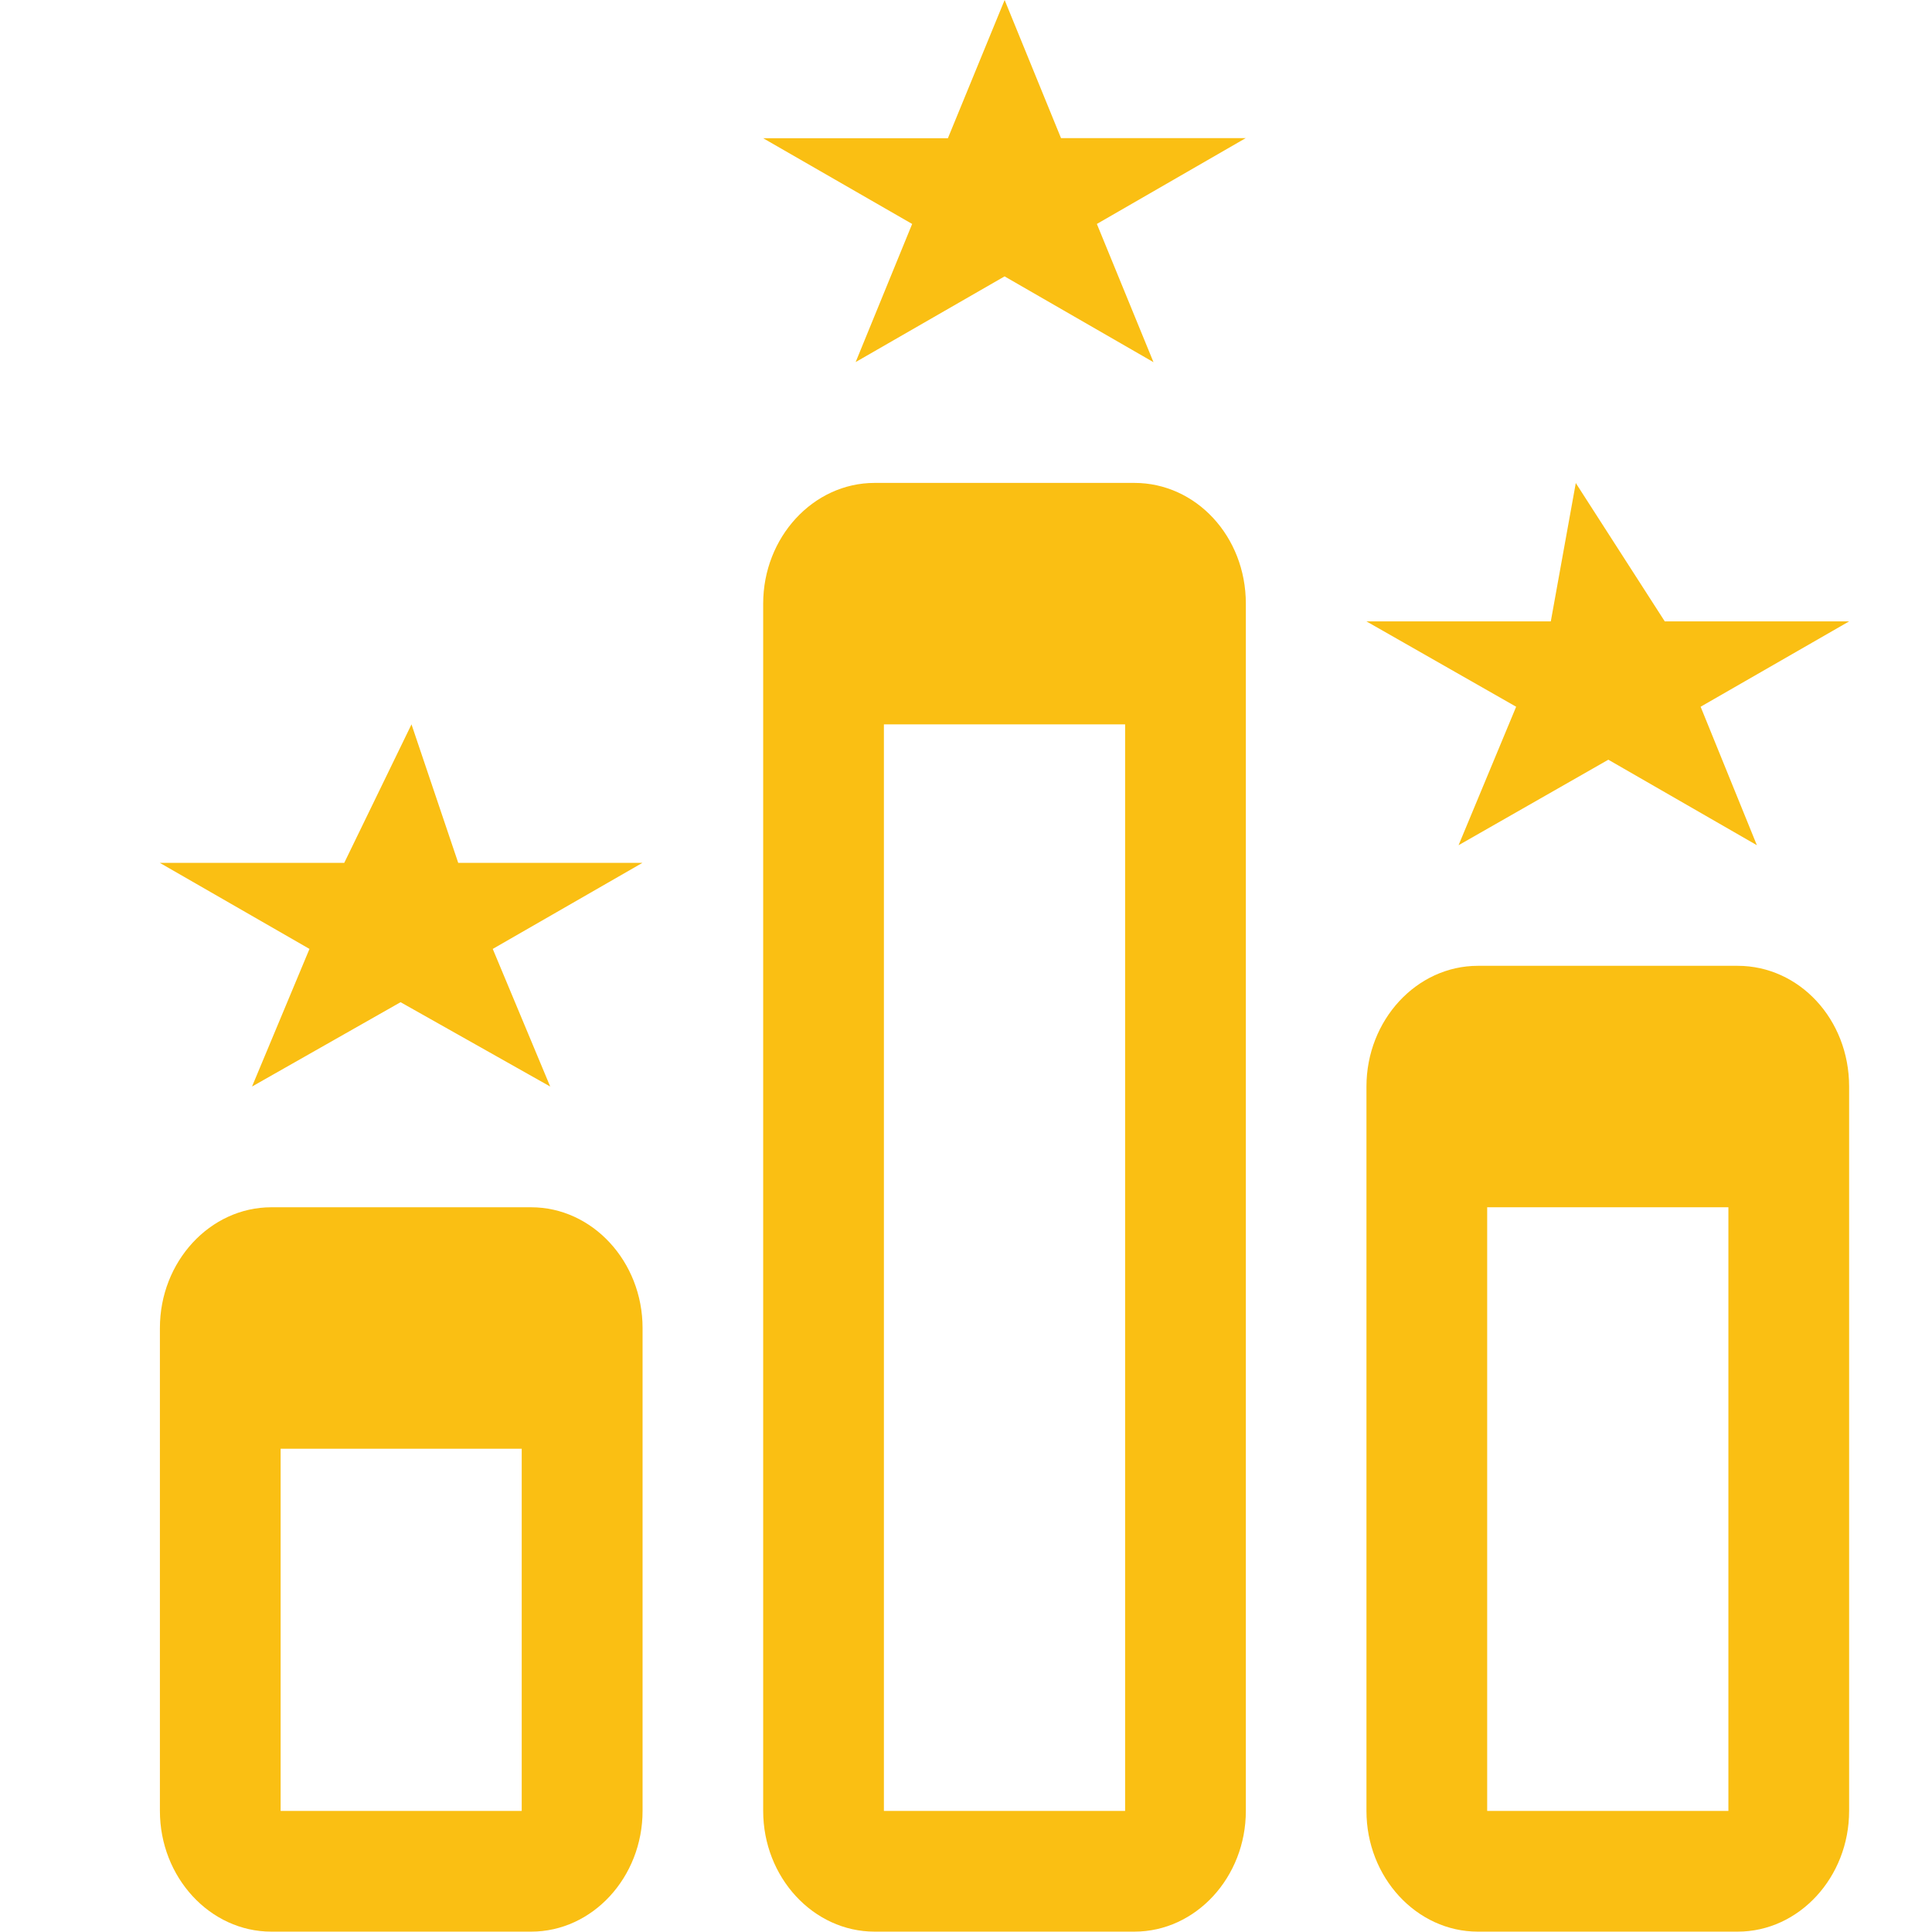 <?xml version="1.0" standalone="no"?><!DOCTYPE svg PUBLIC "-//W3C//DTD SVG 1.1//EN" "http://www.w3.org/Graphics/SVG/1.1/DTD/svg11.dtd"><svg class="icon" viewBox="0 0 1024 1024" xmlns="http://www.w3.org/2000/svg" width="200" height="200"><path d="M532.476 146.469L453.515 191.9l29.946-73.202-78.96-45.432h97.9L532.477 0l29.883 73.202h97.901l-78.897 45.496 30.01 73.266-78.96-45.495zM212.344 531.164l-78.769 44.728 30.458-72.946-79.345-45.624h97.774l35.641-73.394 24.763 73.394h97.646l-79.345 45.624 30.458 72.946-79.345-44.728zm640.072-128.488l-79.345 45.304 30.522-73.394-79.345-45.24h97.71l13.245-73.33 47.16 73.33h97.71l-78.706 45.24 29.818 73.394-78.705-45.304zM601.263 255.952H463.561c-32.506 0-59.06 28.795-59.06 63.988v639.88c0 35.193 26.554 63.988 59.06 63.988h137.702c32.506 0 59.061-28.795 59.061-63.988V319.94c0-35.77-26.555-63.988-59.06-63.988zm-4.927 703.868H468.488V383.928h127.848V959.82zm-314.82-319.94H143.812c-32.506 0-59.06 28.795-59.06 63.988V959.82c0 35.193 26.554 63.988 59.06 63.988h137.702c32.506 0 59.061-28.795 59.061-63.988V703.868c0-35.193-26.555-63.988-59.06-63.988zm-4.928 319.94H148.74V767.856h127.784V959.82zm644.423-447.916H783.31c-32.506 0-59.06 28.795-59.06 63.988V959.82c0 35.193 26.554 63.988 59.06 63.988h137.702c32.506 0 59.061-28.795 59.061-63.988V575.892c0-35.77-26.555-63.988-59.06-63.988zm-4.927 447.916H788.236V639.88h127.848v319.94z" fill="#fabf13"/></svg>